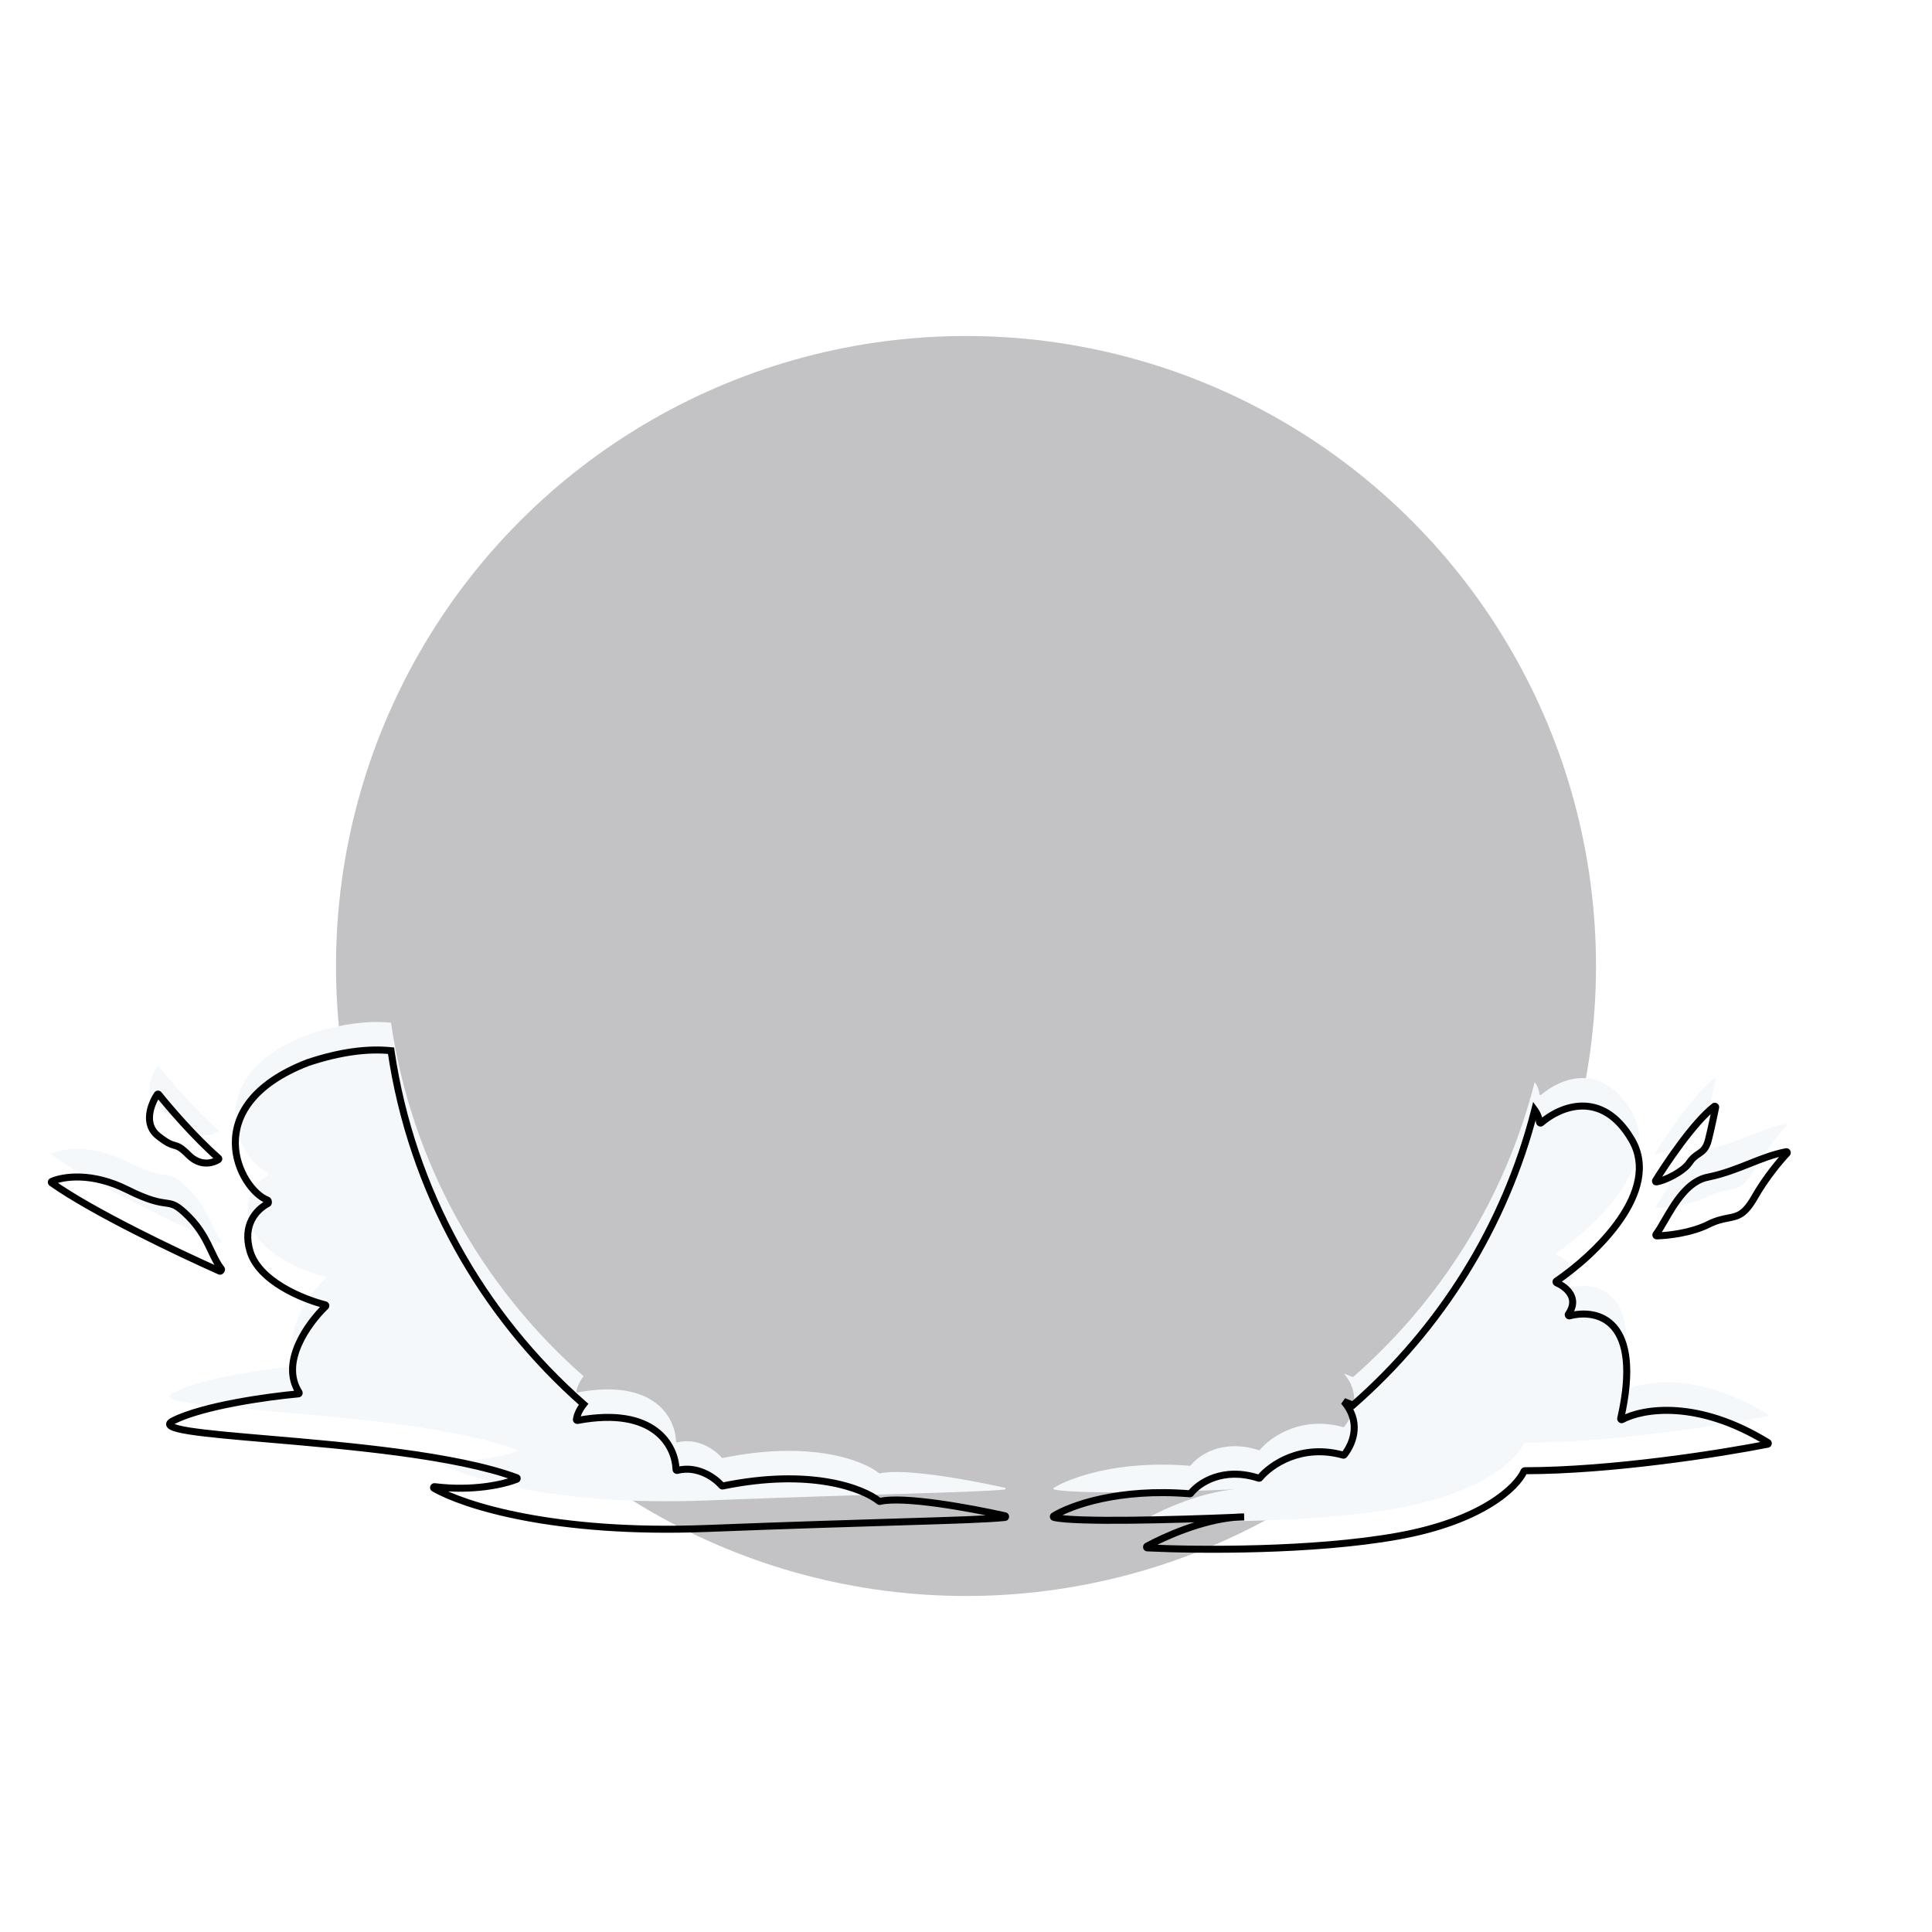<svg width="414" height="414" viewBox="0 0 414 414" fill="none" xmlns="http://www.w3.org/2000/svg">
<circle cx="207" cy="207" r="135" fill="#C3C2C5"/>
<g filter="url(#filter0_i_3058_16622)">
<path fill-rule="evenodd" clip-rule="evenodd" d="M328.864 237.87C322.513 262.774 308.692 284.692 289.927 301.096C289.289 300.832 288.634 300.571 287.963 300.313C291.521 304.433 290.267 308.904 288.051 311.751C288.001 311.815 287.916 311.84 287.839 311.819C278.812 309.294 272.229 313.946 269.962 316.699C269.908 316.763 269.821 316.786 269.741 316.76C262.023 314.241 256.844 317.821 255.138 320.018C255.096 320.072 255.029 320.101 254.961 320.095C239.744 318.846 229.435 322.601 225.808 324.834C225.667 324.921 225.692 325.124 225.854 325.162C230.564 326.266 252.311 325.663 264.571 325.142C257.504 325.742 249.592 329.244 245.792 331.323C245.617 331.419 245.673 331.677 245.872 331.687C256.674 332.213 281.443 332.409 299.482 329.178C317.686 325.918 325.076 318.629 326.571 315.274C326.604 315.2 326.674 315.155 326.754 315.155C345.5 315.137 368.902 311.426 378.773 309.477C378.951 309.442 378.978 309.207 378.824 309.113C363.739 299.832 352.022 301.836 347.594 304.198C347.438 304.281 347.252 304.13 347.291 303.958C352.115 282.753 342.394 280.396 336.325 281.969C336.131 282.019 335.971 281.776 336.085 281.612C338.486 278.159 335.645 275.796 333.561 274.882C333.412 274.816 333.384 274.613 333.518 274.521C341.798 268.885 356.145 255.29 349.649 244.214C343.257 233.315 334.278 237.105 330.252 240.608C330.12 240.723 329.905 240.63 329.887 240.456C329.803 239.669 329.5 238.74 328.864 237.87ZM125.06 300.91C103.276 281.778 88.194 255.199 83.79 225.151C78.931 224.658 73.034 225.337 65.919 227.716C42.086 236.97 51.313 254.874 57.32 257.169C57.532 257.249 57.593 257.796 57.394 257.904C54.937 259.221 51.884 262.456 53.583 268.136C55.507 274.569 64.882 278.389 69.67 279.596C69.825 279.635 69.876 279.829 69.761 279.94C65.956 283.608 59.957 291.956 64.08 298.367C64.163 298.497 64.088 298.673 63.935 298.687C57.471 299.275 43.598 301.19 37.135 304.431C33.408 306.3 43.361 307.153 57.581 308.371H57.581C74.548 309.825 97.587 311.798 110.71 316.639C110.877 316.701 110.872 316.925 110.706 316.99C107.988 318.06 101.42 319.592 93.132 318.574C92.92 318.548 92.814 318.814 93 318.921C99.382 322.587 118.672 328.793 151.449 327.528C169.844 326.819 183.218 326.414 193.01 326.118C204.791 325.762 211.388 325.562 215.308 325.177C215.531 325.155 215.547 324.854 215.329 324.806C207.857 323.137 193.645 320.531 188.552 321.731C188.49 321.746 188.431 321.732 188.382 321.692C185.004 318.943 173.723 314.543 154.858 318.43C154.786 318.445 154.711 318.42 154.662 318.364C153.255 316.731 149.537 313.967 145.127 315.085C144.998 315.118 144.87 315.025 144.866 314.892C144.718 309.919 140.342 301.281 123.752 304.381C123.622 304.405 123.498 304.302 123.517 304.171C123.653 303.24 124.119 302.089 125.06 300.91ZM354.77 252.986C357.048 249.312 362.898 240.544 367.337 237.093C367.481 236.981 367.678 237.108 367.642 237.285C367.319 238.87 366.686 241.851 366.097 244.214C365.615 246.149 364.85 246.666 363.968 247.261C363.346 247.681 362.665 248.14 361.985 249.164C360.755 251.014 356.794 253.009 354.939 253.261C354.784 253.282 354.688 253.119 354.77 252.986ZM375.966 256.588C378.353 252.398 381.372 248.796 382.935 247.137C383.068 246.995 382.945 246.763 382.755 246.8C379.952 247.343 377.455 248.336 374.862 249.367C372.188 250.43 369.413 251.533 366.097 252.225C361.662 252.994 358.824 257.897 356.722 261.528C356.035 262.716 355.426 263.768 354.866 264.495C354.76 264.631 354.857 264.835 355.03 264.83C357.441 264.769 362.396 264.218 366.097 262.362C367.835 261.49 369.165 261.233 370.303 261.012C372.395 260.607 373.835 260.328 375.966 256.588ZM46.818 248.177C41.733 243.713 36.284 237.366 34.009 234.522C33.926 234.418 33.768 234.423 33.694 234.534C32.342 236.564 30.674 240.845 33.845 243.389C35.847 244.996 36.679 245.234 37.386 245.435C38.131 245.648 38.736 245.821 40.424 247.514C42.907 250.004 45.585 249.264 46.801 248.479C46.908 248.41 46.914 248.261 46.818 248.177ZM47.08 272.391C37.788 268.243 19.878 259.693 11.082 253.476C10.959 253.39 10.977 253.209 11.115 253.149C13.547 252.096 19.702 251.145 27.265 254.938C31.981 257.302 34.068 257.596 35.499 257.797C37.065 258.017 37.847 258.127 40.424 260.712C43.016 263.311 44.246 265.911 45.307 268.152C45.978 269.571 46.582 270.846 47.42 271.886C47.569 272.071 47.297 272.488 47.08 272.391Z" fill="#F4F8FB"/>
</g>
<path d="M289.927 301.096L289.64 301.789L290.07 301.967L290.421 301.661L289.927 301.096ZM328.864 237.87L329.47 237.428L328.531 236.142L328.138 237.685L328.864 237.87ZM287.963 300.313L288.232 299.613L287.395 300.803L287.963 300.313ZM288.051 311.751L288.642 312.212V312.212L288.051 311.751ZM287.839 311.819L288.041 311.096L288.041 311.096L287.839 311.819ZM269.962 316.699L269.383 316.222L269.383 316.222L269.962 316.699ZM269.741 316.76L269.508 317.473L269.508 317.473L269.741 316.76ZM255.138 320.018L255.73 320.478V320.478L255.138 320.018ZM254.961 320.095L254.899 320.843L254.899 320.843L254.961 320.095ZM225.808 324.834L226.202 325.473L226.202 325.473L225.808 324.834ZM225.854 325.162L225.683 325.892L225.854 325.162ZM264.571 325.142L264.634 325.89L264.539 324.393L264.571 325.142ZM245.792 331.323L246.152 331.981H246.152L245.792 331.323ZM245.872 331.687L245.835 332.436L245.872 331.687ZM299.482 329.178L299.35 328.44L299.482 329.178ZM326.571 315.274L325.886 314.968L325.886 314.968L326.571 315.274ZM326.754 315.155L326.755 315.905H326.755L326.754 315.155ZM378.773 309.477L378.919 310.212H378.919L378.773 309.477ZM378.824 309.113L378.431 309.751V309.751L378.824 309.113ZM347.594 304.198L347.947 304.86L347.947 304.86L347.594 304.198ZM347.291 303.958L348.023 304.124V304.124L347.291 303.958ZM336.325 281.969L336.137 281.243L336.137 281.243L336.325 281.969ZM336.085 281.612L335.47 281.184V281.184L336.085 281.612ZM333.561 274.882L333.259 275.569L333.561 274.882ZM333.518 274.521L333.096 273.901L333.096 273.901L333.518 274.521ZM349.649 244.214L349.002 244.594V244.594L349.649 244.214ZM330.252 240.608L329.76 240.042L329.76 240.042L330.252 240.608ZM329.887 240.456L330.632 240.377V240.377L329.887 240.456ZM83.79 225.151L84.532 225.042L84.448 224.464L83.866 224.405L83.79 225.151ZM125.06 300.91L125.647 301.378L126.093 300.818L125.555 300.346L125.06 300.91ZM65.919 227.716L65.681 227.005L65.664 227.011L65.647 227.017L65.919 227.716ZM57.32 257.169L57.588 256.468L57.32 257.169ZM57.394 257.904L57.748 258.565L57.394 257.904ZM53.583 268.136L54.301 267.921L53.583 268.136ZM69.67 279.596L69.486 280.324L69.67 279.596ZM69.761 279.94L70.282 280.48L70.282 280.48L69.761 279.94ZM64.08 298.367L64.71 297.962L64.71 297.962L64.08 298.367ZM63.935 298.687L64.003 299.434H64.003L63.935 298.687ZM37.135 304.431L36.798 303.761H36.798L37.135 304.431ZM57.581 308.371L57.517 309.118L57.549 309.121H57.581V308.371ZM57.581 308.371L57.645 307.624L57.614 307.621H57.581V308.371ZM110.71 316.639L110.969 315.936L110.969 315.936L110.71 316.639ZM110.706 316.99L110.432 316.293L110.432 316.293L110.706 316.99ZM93.132 318.574L93.224 317.829L93.224 317.829L93.132 318.574ZM93 318.921L92.626 319.571L92.626 319.571L93 318.921ZM151.449 327.528L151.478 328.278L151.449 327.528ZM193.01 326.118L192.988 325.369L193.01 326.118ZM215.308 325.177L215.382 325.923L215.308 325.177ZM215.329 324.806L215.492 324.074L215.492 324.074L215.329 324.806ZM188.552 321.731L188.724 322.461H188.724L188.552 321.731ZM188.382 321.692L188.855 321.11L188.855 321.11L188.382 321.692ZM154.858 318.43L154.707 317.695L154.858 318.43ZM154.662 318.364L154.094 318.854V318.854L154.662 318.364ZM145.127 315.085L144.943 314.358L145.127 315.085ZM144.866 314.892L145.616 314.87V314.87L144.866 314.892ZM123.752 304.381L123.615 303.644H123.614L123.752 304.381ZM123.517 304.171L124.259 304.279L124.259 304.279L123.517 304.171ZM367.337 237.093L367.798 237.685L367.798 237.685L367.337 237.093ZM354.77 252.986L354.133 252.591V252.591L354.77 252.986ZM367.642 237.285L368.377 237.435L368.377 237.435L367.642 237.285ZM366.097 244.214L366.825 244.396V244.396L366.097 244.214ZM363.968 247.261L364.387 247.883L364.387 247.883L363.968 247.261ZM361.985 249.164L361.361 248.748V248.748L361.985 249.164ZM354.939 253.261L354.838 252.518L354.838 252.518L354.939 253.261ZM382.935 247.137L382.389 246.622L382.389 246.622L382.935 247.137ZM375.966 256.588L375.315 256.216V256.216L375.966 256.588ZM382.755 246.8L382.612 246.063L382.755 246.8ZM374.862 249.367L375.139 250.064L374.862 249.367ZM366.097 252.225L366.225 252.964L366.238 252.962L366.251 252.959L366.097 252.225ZM356.722 261.528L356.073 261.153V261.153L356.722 261.528ZM354.866 264.495L354.272 264.037L354.272 264.037L354.866 264.495ZM355.03 264.83L355.049 265.58H355.049L355.03 264.83ZM366.097 262.362L366.434 263.032L366.097 262.362ZM370.303 261.012L370.16 260.276L370.303 261.012ZM34.009 234.522L33.423 234.99L33.423 234.99L34.009 234.522ZM46.818 248.177L47.313 247.613L47.313 247.613L46.818 248.177ZM33.694 234.534L33.07 234.118L33.07 234.118L33.694 234.534ZM33.845 243.389L33.376 243.974L33.845 243.389ZM37.386 245.435L37.18 246.156H37.18L37.386 245.435ZM40.424 247.514L39.893 248.043L40.424 247.514ZM46.801 248.479L46.395 247.849L46.395 247.849L46.801 248.479ZM11.082 253.476L10.649 254.089L10.649 254.089L11.082 253.476ZM47.08 272.391L46.774 273.076L47.08 272.391ZM11.115 253.149L10.817 252.461H10.817L11.115 253.149ZM27.265 254.938L26.929 255.608L27.265 254.938ZM35.499 257.797L35.395 258.54H35.395L35.499 257.797ZM40.424 260.712L39.893 261.242L40.424 260.712ZM45.307 268.152L45.985 267.831V267.831L45.307 268.152ZM47.42 271.886L46.836 272.357L46.836 272.357L47.42 271.886ZM264.571 325.142L264.507 324.395L264.602 325.892L264.571 325.142ZM266.586 325.054L266.62 325.803L266.586 324.304V325.054ZM290.421 301.661C309.297 285.159 323.201 263.11 329.591 238.055L328.138 237.685C321.825 262.438 308.087 284.224 289.434 300.532L290.421 301.661ZM287.694 301.013C288.359 301.269 289.008 301.527 289.64 301.789L290.214 300.403C289.57 300.136 288.909 299.873 288.232 299.613L287.694 301.013ZM288.642 312.212C289.819 310.7 290.761 308.733 290.92 306.564C291.081 304.374 290.438 302.031 288.531 299.823L287.395 300.803C289.046 302.715 289.555 304.667 289.424 306.455C289.291 308.263 288.498 309.956 287.459 311.291L288.642 312.212ZM287.637 312.541C287.988 312.639 288.394 312.532 288.642 312.212L287.459 311.291C287.608 311.099 287.845 311.042 288.041 311.096L287.637 312.541ZM270.541 317.175C272.673 314.587 278.969 310.117 287.637 312.541L288.041 311.096C278.655 308.471 271.785 313.305 269.383 316.222L270.541 317.175ZM269.508 317.473C269.864 317.589 270.28 317.492 270.541 317.175L269.383 316.222C269.537 316.035 269.778 315.983 269.974 316.047L269.508 317.473ZM255.73 320.478C257.27 318.496 262.131 315.065 269.508 317.473L269.974 316.047C261.914 313.417 256.419 317.146 254.546 319.558L255.73 320.478ZM254.899 320.843C255.213 320.868 255.528 320.739 255.73 320.478L254.546 319.558C254.664 319.406 254.846 319.333 255.022 319.348L254.899 320.843ZM226.202 325.473C229.672 323.336 239.817 319.604 254.899 320.843L255.022 319.348C239.671 318.087 229.197 321.867 225.415 324.195L226.202 325.473ZM226.026 324.431C226.257 324.486 226.429 324.683 226.461 324.916C226.491 325.141 226.386 325.359 226.202 325.473L225.415 324.195C225.089 324.396 224.926 324.759 224.974 325.116C225.023 325.481 225.29 325.8 225.683 325.892L226.026 324.431ZM264.539 324.393C258.414 324.653 249.921 324.934 242.374 325.011C238.599 325.05 235.068 325.038 232.19 324.948C229.287 324.857 227.119 324.688 226.026 324.431L225.683 325.892C226.945 326.188 229.261 326.357 232.143 326.447C235.051 326.539 238.605 326.55 242.389 326.511C249.958 326.433 258.468 326.152 264.602 325.892L264.539 324.393ZM246.152 331.981C249.917 329.921 257.721 326.476 264.634 325.89L264.507 324.395C257.288 325.008 249.268 328.566 245.432 330.666L246.152 331.981ZM245.908 330.938C246.509 330.967 246.603 331.735 246.152 331.981L245.432 330.666C244.632 331.104 244.836 332.387 245.835 332.436L245.908 330.938ZM299.35 328.44C281.396 331.656 256.695 331.463 245.908 330.938L245.835 332.436C256.654 332.962 281.49 333.163 299.615 329.916L299.35 328.44ZM325.886 314.968C325.222 316.458 323.137 319.018 318.9 321.623C314.682 324.215 308.375 326.823 299.35 328.44L299.615 329.916C308.794 328.272 315.283 325.606 319.685 322.901C324.067 320.207 326.424 317.445 327.256 315.579L325.886 314.968ZM326.754 314.405C326.381 314.405 326.04 314.621 325.886 314.968L327.256 315.579C327.167 315.779 326.966 315.905 326.755 315.905L326.754 314.405ZM378.628 308.741C368.775 310.686 345.428 314.387 326.754 314.405L326.755 315.905C345.572 315.887 369.028 312.165 378.919 310.212L378.628 308.741ZM378.431 309.751C378.239 309.633 378.154 309.417 378.179 309.22C378.207 309.011 378.368 308.792 378.628 308.741L378.919 310.212C379.357 310.126 379.62 309.773 379.667 309.414C379.712 309.067 379.563 308.687 379.217 308.474L378.431 309.751ZM347.947 304.86C352.104 302.642 363.536 300.587 378.431 309.751L379.217 308.474C363.943 299.076 351.94 301.029 347.241 303.536L347.947 304.86ZM346.56 303.791C346.39 304.538 347.177 305.27 347.947 304.86L347.241 303.536C347.468 303.415 347.703 303.48 347.838 303.588C347.97 303.694 348.075 303.893 348.023 304.124L346.56 303.791ZM336.513 282.695C339.41 281.944 343 282.175 345.322 284.907C347.669 287.67 348.958 293.249 346.56 303.791L348.023 304.124C350.448 293.461 349.289 287.26 346.465 283.936C343.614 280.581 339.309 280.421 336.137 281.243L336.513 282.695ZM335.47 281.184C335.201 281.57 335.283 282.011 335.465 282.286C335.65 282.563 336.039 282.818 336.513 282.695L336.137 281.243C336.418 281.17 336.63 281.328 336.714 281.455C336.797 281.58 336.856 281.818 336.701 282.04L335.47 281.184ZM333.259 275.569C334.228 275.994 335.3 276.729 335.859 277.676C336.13 278.136 336.278 278.638 336.248 279.192C336.218 279.748 336.007 280.411 335.47 281.184L336.701 282.04C337.365 281.086 337.698 280.159 337.746 279.272C337.793 278.383 337.55 277.591 337.151 276.914C336.368 275.587 334.977 274.684 333.862 274.195L333.259 275.569ZM333.096 273.901C332.42 274.362 332.632 275.293 333.259 275.569L333.862 274.195C334.191 274.339 334.347 274.864 333.94 275.141L333.096 273.901ZM349.002 244.594C352.022 249.743 350.266 255.567 346.509 260.98C342.768 266.368 337.189 271.115 333.096 273.901L333.94 275.141C338.128 272.291 343.862 267.423 347.741 261.835C351.603 256.272 353.772 249.761 350.296 243.835L349.002 244.594ZM330.745 241.174C332.675 239.494 335.76 237.782 339.068 237.76C342.303 237.739 345.918 239.334 349.002 244.594L350.296 243.835C346.989 238.195 342.918 236.235 339.058 236.26C335.272 236.285 331.855 238.219 329.76 240.042L330.745 241.174ZM329.141 240.536C329.218 241.263 330.118 241.719 330.745 241.174L329.76 240.042C329.942 239.883 330.169 239.887 330.317 239.949C330.462 240.01 330.609 240.157 330.632 240.377L329.141 240.536ZM328.259 238.312C328.812 239.07 329.07 239.872 329.141 240.536L330.632 240.377C330.535 239.467 330.188 238.411 329.47 237.428L328.259 238.312ZM83.048 225.26C87.478 255.49 102.652 282.228 124.566 301.473L125.555 300.346C103.9 281.328 88.909 254.909 84.532 225.042L83.048 225.26ZM66.157 228.428C73.197 226.074 78.985 225.417 83.715 225.897L83.866 224.405C78.877 223.899 72.872 224.601 65.681 227.005L66.157 228.428ZM57.588 256.468C56.293 255.974 54.702 254.57 53.414 252.503C52.139 250.457 51.217 247.847 51.179 245.042C51.142 242.25 51.981 239.242 54.263 236.366C56.552 233.481 60.32 230.695 66.19 228.416L65.647 227.017C59.601 229.365 55.585 232.287 53.088 235.433C50.585 238.588 49.638 241.935 49.679 245.062C49.721 248.177 50.742 251.052 52.142 253.297C53.529 255.522 55.344 257.216 57.053 257.869L57.588 256.468ZM57.748 258.565C58.051 258.402 58.172 258.124 58.218 257.958C58.269 257.779 58.273 257.599 58.257 257.448C58.241 257.296 58.2 257.125 58.119 256.965C58.046 256.82 57.888 256.583 57.588 256.468L57.053 257.869C56.858 257.795 56.788 257.657 56.779 257.64C56.764 257.608 56.765 257.597 56.766 257.605C56.766 257.614 56.762 257.596 56.774 257.552C56.783 257.521 56.836 257.351 57.039 257.243L57.748 258.565ZM54.301 267.921C53.503 265.251 53.834 263.223 54.598 261.724C55.371 260.207 56.621 259.169 57.748 258.565L57.039 257.243C55.709 257.956 54.204 259.194 53.262 261.043C52.309 262.912 51.964 265.341 52.864 268.351L54.301 267.921ZM69.853 278.869C67.514 278.28 64.045 277.047 60.938 275.183C57.81 273.306 55.182 270.868 54.301 267.921L52.864 268.351C53.907 271.838 56.929 274.526 60.166 276.469C63.425 278.425 67.037 279.706 69.486 280.324L69.853 278.869ZM70.282 280.48C70.822 279.959 70.577 279.052 69.853 278.869L69.486 280.324C69.073 280.219 68.931 279.699 69.241 279.4L70.282 280.48ZM64.71 297.962C62.842 295.057 63.223 291.661 64.635 288.425C66.045 285.193 68.427 282.267 70.282 280.48L69.241 279.4C67.29 281.281 64.77 284.363 63.26 287.825C61.751 291.283 61.194 295.267 63.449 298.773L64.71 297.962ZM64.003 299.434C64.79 299.363 65.058 298.501 64.71 297.962L63.449 298.773C63.347 298.614 63.341 298.424 63.41 298.268C63.481 298.106 63.646 297.96 63.867 297.94L64.003 299.434ZM37.471 305.102C40.601 303.532 45.595 302.257 50.674 301.301C55.731 300.349 60.791 299.726 64.003 299.434L63.867 297.94C60.615 298.236 55.507 298.865 50.396 299.827C45.306 300.785 40.132 302.089 36.798 303.761L37.471 305.102ZM57.645 307.624C50.522 307.014 44.512 306.498 40.745 305.905C39.806 305.757 39.02 305.606 38.398 305.451C37.763 305.292 37.353 305.141 37.13 305.013C37.017 304.949 37.011 304.922 37.034 304.955C37.076 305.016 37.122 305.145 37.083 305.288C37.054 305.39 37.007 305.403 37.08 305.341C37.145 305.286 37.267 305.204 37.471 305.102L36.798 303.761C36.536 303.892 36.299 304.036 36.108 304.199C35.924 304.356 35.722 304.58 35.637 304.887C35.541 305.234 35.628 305.561 35.804 305.814C35.961 306.039 36.181 306.199 36.384 306.315C36.793 306.549 37.369 306.739 38.035 306.906C38.716 307.076 39.55 307.235 40.511 307.386C44.344 307.991 50.421 308.511 57.517 309.118L57.645 307.624ZM57.581 307.621H57.581V309.121H57.581V307.621ZM110.969 315.936C104.327 313.485 95.218 311.773 85.687 310.492C76.145 309.209 66.126 308.35 57.645 307.624L57.517 309.118C66.004 309.845 75.987 310.701 85.487 311.978C94.999 313.257 103.97 314.952 110.45 317.343L110.969 315.936ZM110.981 317.688C111.726 317.395 111.845 316.259 110.969 315.936L110.45 317.343C110.221 317.258 110.08 317.033 110.083 316.804C110.086 316.581 110.222 316.375 110.432 316.293L110.981 317.688ZM93.041 319.318C101.455 320.352 108.148 318.803 110.981 317.688L110.432 316.293C107.827 317.317 101.386 318.832 93.224 317.829L93.041 319.318ZM93.374 318.27C93.478 318.331 93.577 318.438 93.625 318.585C93.671 318.724 93.658 318.86 93.616 318.969C93.53 319.191 93.297 319.35 93.041 319.318L93.224 317.829C92.755 317.772 92.363 318.05 92.218 318.426C92.066 318.818 92.185 319.317 92.626 319.571L93.374 318.27ZM151.42 326.779C118.724 328.04 99.59 321.841 93.374 318.27L92.626 319.571C99.174 323.332 118.62 329.545 151.478 328.278L151.42 326.779ZM192.988 325.369C183.195 325.665 169.819 326.069 151.42 326.779L151.478 328.278C169.87 327.568 183.241 327.164 193.033 326.868L192.988 325.369ZM215.235 324.43C211.347 324.813 204.785 325.012 192.988 325.369L193.033 326.868C204.797 326.512 211.429 326.312 215.382 325.923L215.235 324.43ZM215.165 325.538C214.891 325.477 214.721 325.216 214.735 324.961C214.749 324.703 214.95 324.458 215.235 324.43L215.382 325.923C216.497 325.813 216.498 324.299 215.492 324.074L215.165 325.538ZM188.724 322.461C189.891 322.186 191.648 322.119 193.799 322.22C195.933 322.32 198.397 322.582 200.946 322.936C206.043 323.642 211.443 324.707 215.165 325.538L215.492 324.074C211.743 323.237 206.301 322.163 201.152 321.45C198.577 321.093 196.066 320.824 193.869 320.721C191.69 320.619 189.76 320.676 188.38 321.001L188.724 322.461ZM187.908 322.273C188.139 322.461 188.436 322.529 188.724 322.461L188.38 321.001C188.453 320.984 188.539 320.98 188.63 321.001C188.722 321.022 188.798 321.063 188.855 321.11L187.908 322.273ZM155.009 319.164C173.735 315.306 184.761 319.712 187.908 322.274L188.855 321.11C185.246 318.173 173.71 313.78 154.707 317.695L155.009 319.164ZM154.094 318.854C154.325 319.122 154.678 319.233 155.009 319.164L154.707 317.695C154.893 317.657 155.096 317.719 155.23 317.875L154.094 318.854ZM145.312 315.812C149.321 314.795 152.769 317.316 154.094 318.854L155.23 317.875C153.74 316.145 149.754 313.138 144.943 314.358L145.312 315.812ZM144.116 314.915C144.135 315.549 144.739 315.958 145.312 315.812L144.943 314.358C145.257 314.279 145.605 314.501 145.616 314.87L144.116 314.915ZM123.89 305.118C132.055 303.592 137.06 304.982 140.024 307.209C142.997 309.442 144.048 312.614 144.116 314.915L145.616 314.87C145.536 312.198 144.325 308.564 140.925 306.01C137.517 303.449 132.039 302.07 123.615 303.644L123.89 305.118ZM122.775 304.063C122.67 304.782 123.336 305.222 123.89 305.118L123.614 303.644C123.783 303.612 123.95 303.663 124.072 303.769C124.199 303.881 124.29 304.068 124.259 304.279L122.775 304.063ZM124.474 300.442C123.462 301.709 122.932 302.982 122.775 304.063L124.259 304.279C124.373 303.498 124.776 302.468 125.647 301.378L124.474 300.442ZM366.877 236.501C364.571 238.293 361.948 241.42 359.642 244.507C357.324 247.611 355.28 250.74 354.133 252.591L355.407 253.381C356.538 251.558 358.558 248.466 360.844 245.405C363.143 242.327 365.664 239.344 367.798 237.685L366.877 236.501ZM368.377 237.435C368.547 236.603 367.592 235.945 366.877 236.501L367.798 237.685C367.369 238.018 366.81 237.613 366.907 237.136L368.377 237.435ZM366.825 244.396C367.418 242.016 368.054 239.023 368.377 237.435L366.907 237.136C366.585 238.717 365.955 241.685 365.37 244.033L366.825 244.396ZM364.387 247.883C364.82 247.59 365.323 247.257 365.765 246.713C366.213 246.161 366.565 245.44 366.825 244.396L365.37 244.033C365.148 244.923 364.876 245.428 364.6 245.767C364.318 246.115 363.997 246.337 363.548 246.64L364.387 247.883ZM362.61 249.579C363.206 248.682 363.784 248.29 364.387 247.883L363.548 246.64C362.907 247.072 362.125 247.598 361.361 248.748L362.61 249.579ZM355.04 254.004C356.102 253.86 357.651 253.248 359.06 252.468C360.459 251.693 361.891 250.66 362.61 249.579L361.361 248.748C360.85 249.517 359.686 250.407 358.333 251.156C356.99 251.899 355.631 252.41 354.838 252.518L355.04 254.004ZM354.133 252.591C353.754 253.201 354.186 254.121 355.04 254.004L354.838 252.518C355.067 252.487 355.291 252.601 355.407 252.793C355.519 252.977 355.516 253.206 355.407 253.381L354.133 252.591ZM382.389 246.622C380.797 248.312 377.739 251.961 375.315 256.216L376.618 256.959C378.968 252.834 381.946 249.28 383.481 247.651L382.389 246.622ZM382.897 247.536C382.329 247.646 382.054 246.978 382.389 246.622L383.481 247.651C384.083 247.012 383.562 245.879 382.612 246.063L382.897 247.536ZM375.139 250.064C377.741 249.029 380.175 248.064 382.897 247.536L382.612 246.063C379.73 246.622 377.169 247.642 374.585 248.67L375.139 250.064ZM366.251 252.959C369.638 252.252 372.469 251.125 375.139 250.064L374.585 248.67C371.907 249.734 369.188 250.814 365.944 251.491L366.251 252.959ZM357.371 261.904C358.428 260.078 359.63 258.006 361.103 256.292C362.577 254.578 364.253 253.306 366.225 252.964L365.969 251.486C363.507 251.913 361.545 253.477 359.966 255.314C358.386 257.152 357.118 259.347 356.073 261.153L357.371 261.904ZM355.46 264.952C356.057 264.177 356.694 263.075 357.371 261.904L356.073 261.153C355.376 262.358 354.795 263.358 354.272 264.037L355.46 264.952ZM355.011 264.081C355.513 264.068 355.713 264.624 355.46 264.952L354.272 264.037C353.808 264.639 354.201 265.602 355.049 265.58L355.011 264.081ZM365.761 261.691C362.205 263.475 357.38 264.02 355.011 264.081L355.049 265.58C357.503 265.518 362.587 264.961 366.434 263.032L365.761 261.691ZM370.16 260.276C369.008 260.499 367.595 260.772 365.761 261.691L366.434 263.032C368.076 262.208 369.323 261.966 370.445 261.749L370.16 260.276ZM375.315 256.216C374.276 258.039 373.454 258.93 372.706 259.425C371.96 259.919 371.221 260.07 370.16 260.276L370.445 261.749C371.476 261.549 372.504 261.358 373.534 260.676C374.562 259.995 375.525 258.876 376.618 256.959L375.315 256.216ZM33.423 234.99C35.71 237.849 41.191 244.235 46.323 248.741L47.313 247.613C42.276 243.192 36.858 236.884 34.595 234.053L33.423 234.99ZM34.319 234.95C34.106 235.269 33.652 235.275 33.423 234.99L34.595 234.053C34.2 233.56 33.431 233.577 33.07 234.118L34.319 234.95ZM34.314 242.804C32.983 241.736 32.65 240.316 32.819 238.855C32.991 237.365 33.686 235.9 34.319 234.95L33.07 234.118C32.351 235.198 31.536 236.888 31.328 238.683C31.118 240.506 31.536 242.498 33.376 243.974L34.314 242.804ZM37.592 244.714C37.252 244.617 36.926 244.524 36.448 244.274C35.959 244.019 35.292 243.589 34.314 242.804L33.376 243.974C34.4 244.796 35.15 245.289 35.754 245.604C36.37 245.925 36.813 246.052 37.18 246.156L37.592 244.714ZM40.955 246.984C40.094 246.12 39.473 245.607 38.946 245.281C38.398 244.943 37.977 244.824 37.592 244.714L37.18 246.156C37.54 246.259 37.794 246.333 38.157 246.557C38.541 246.794 39.066 247.214 39.893 248.043L40.955 246.984ZM46.395 247.849C45.383 248.502 43.118 249.153 40.955 246.984L39.893 248.043C42.696 250.855 45.788 250.026 47.208 249.11L46.395 247.849ZM46.323 248.741C46.074 248.521 46.051 248.071 46.395 247.849L47.208 249.11C47.765 248.75 47.754 248 47.313 247.613L46.323 248.741ZM10.649 254.089C19.515 260.354 37.49 268.932 46.774 273.076L47.386 271.706C38.086 267.555 20.242 259.032 11.515 252.864L10.649 254.089ZM10.817 252.461C10.138 252.756 10.053 253.667 10.649 254.089L11.515 252.864C11.866 253.112 11.817 253.663 11.414 253.837L10.817 252.461ZM27.602 254.267C19.849 250.379 13.462 251.315 10.817 252.461L11.414 253.837C13.632 252.876 19.554 251.91 26.929 255.608L27.602 254.267ZM35.604 257.055C34.247 256.864 32.239 256.593 27.602 254.267L26.929 255.608C31.722 258.012 33.888 258.328 35.395 258.54L35.604 257.055ZM40.955 260.183C39.655 258.878 38.75 258.138 37.934 257.705C37.091 257.259 36.383 257.164 35.604 257.055L35.395 258.54C36.181 258.65 36.647 258.721 37.231 259.031C37.841 259.354 38.616 259.961 39.893 261.242L40.955 260.183ZM45.985 267.831C44.921 265.584 43.645 262.881 40.955 260.183L39.893 261.242C42.386 263.742 43.571 266.237 44.629 268.472L45.985 267.831ZM48.004 271.416C47.233 270.458 46.666 269.269 45.985 267.831L44.629 268.472C45.291 269.872 45.932 271.234 46.836 272.357L48.004 271.416ZM46.774 273.076C47.092 273.218 47.396 273.147 47.595 273.042C47.785 272.942 47.922 272.795 48.012 272.66C48.103 272.523 48.18 272.348 48.205 272.15C48.23 271.953 48.207 271.667 48.004 271.416L46.836 272.357C46.708 272.198 46.708 272.033 46.716 271.963C46.725 271.893 46.748 271.851 46.763 271.829C46.776 271.809 46.813 271.759 46.896 271.716C46.987 271.667 47.176 271.613 47.386 271.706L46.774 273.076ZM264.634 325.89C265.296 325.833 265.948 325.804 266.586 325.804V324.304C265.902 324.304 265.207 324.336 264.507 324.395L264.634 325.89ZM266.552 324.304C265.916 324.333 265.243 324.363 264.539 324.393L264.602 325.892C265.308 325.862 265.982 325.832 266.62 325.803L266.552 324.304Z" fill="black"/>
<defs>
<filter id="filter0_i_3058_16622" x="10.25" y="224.25" width="373.488" height="108.489" filterUnits="userSpaceOnUse" color-interpolation-filters="sRGB">
<feFlood flood-opacity="0" result="BackgroundImageFix"/>
<feBlend mode="normal" in="SourceGraphic" in2="BackgroundImageFix" result="shape"/>
<feColorMatrix in="SourceAlpha" type="matrix" values="0 0 0 0 0 0 0 0 0 0 0 0 0 0 0 0 0 0 127 0" result="hardAlpha"/>
<feOffset dy="-6"/>
<feComposite in2="hardAlpha" operator="arithmetic" k2="-1" k3="1"/>
<feColorMatrix type="matrix" values="0 0 0 0 0.714 0 0 0 0 0.773 0 0 0 0 0.792 0 0 0 1 0"/>
<feBlend mode="normal" in2="shape" result="effect1_innerShadow_3058_16622"/>
</filter>
</defs>
</svg>
